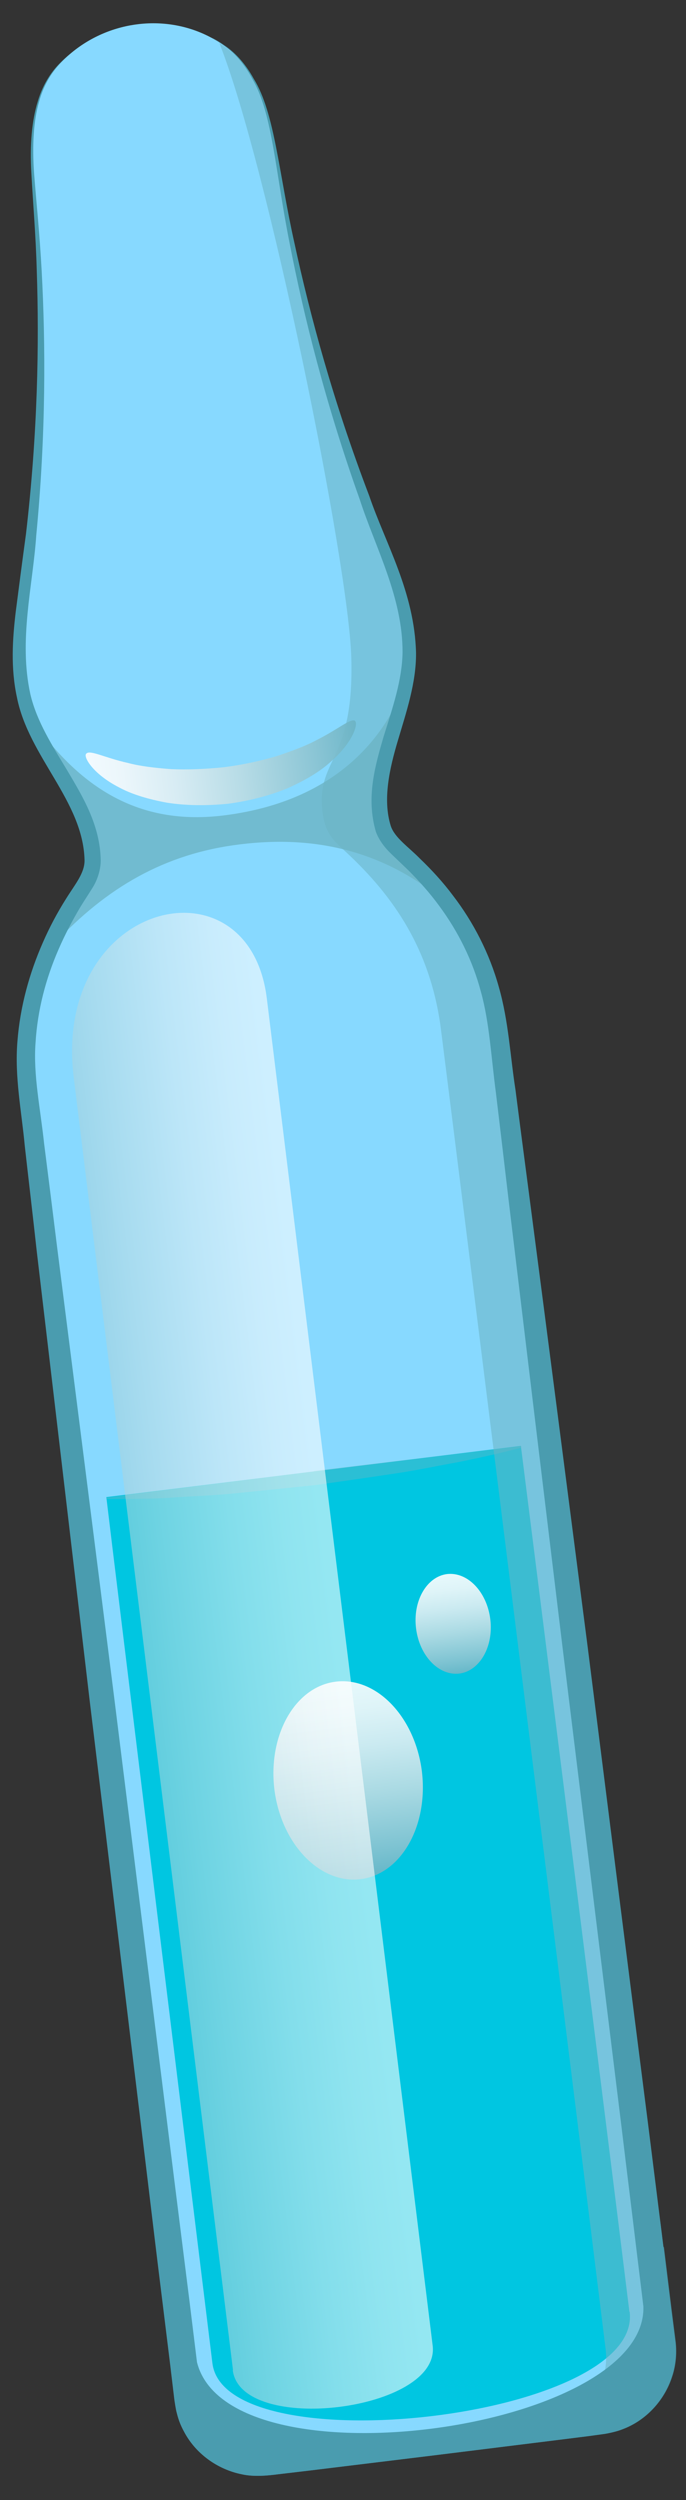 <svg width="28" height="102" viewBox="0 0 28 102" fill="none" xmlns="http://www.w3.org/2000/svg">
<rect x="0" y="0" width="28" height="102" fill="#333333" stroke="none"/>
<path d="M20.302 41.831C19.862 38.831 18.462 36.691 16.462 34.851C16.202 34.611 15.932 34.381 15.762 34.071C15.592 33.771 15.522 33.431 15.492 33.091C15.312 31.011 16.552 29.061 16.682 26.981C16.802 25.141 16.042 23.371 15.372 21.661C13.542 16.991 12.202 12.131 11.392 7.181C11.132 5.571 10.882 3.871 9.892 2.571C9.572 2.151 9.122 1.801 8.612 1.531C6.792 0.561 4.522 0.831 2.932 2.141C2.432 2.551 2.022 3.031 1.792 3.561C1.142 5.061 1.312 6.771 1.452 8.401C1.862 13.401 1.742 18.441 1.092 23.411C0.852 25.241 0.552 27.131 1.112 28.891C1.742 30.881 3.422 32.471 3.752 34.531C3.802 34.871 3.822 35.221 3.722 35.551C3.622 35.891 3.422 36.181 3.232 36.471C1.732 38.751 0.852 41.451 1.112 44.171C1.252 45.611 1.942 51.171 2.322 54.231C3.132 60.821 3.942 67.411 4.752 74.011C5.522 80.281 6.292 86.551 7.062 92.821L7.692 97.961C7.882 99.531 9.312 100.641 10.882 100.451L24.522 98.771C26.092 98.581 27.202 97.151 27.012 95.581L26.382 90.441C25.612 84.171 20.412 42.531 20.312 41.831H20.302Z" fill="#87D9FF"/>
<path d="M25.69 94.32C24.93 88.13 22.08 65.46 21.26 58.99L4.34 61.08C4.53 62.72 8.67 96.42 8.67 96.42C9.19 100.61 26.24 98.69 25.7 94.32H25.69Z" fill="#00C6E1"/>
<path style="mix-blend-mode:screen" opacity="0.9" d="M17.22 72.27C17.49 74.5 16.37 76.47 14.71 76.67C13.05 76.87 11.48 75.23 11.2 73.01C10.93 70.78 12.05 68.81 13.71 68.61C15.37 68.41 16.94 70.05 17.22 72.27Z" fill="url(#paint0_linear_2271_18605)"/>
<path style="mix-blend-mode:screen" opacity="0.9" d="M20.012 66.061C20.152 67.181 19.582 68.171 18.752 68.281C17.912 68.381 17.122 67.561 16.982 66.441C16.842 65.321 17.412 64.331 18.242 64.221C19.082 64.121 19.872 64.941 20.012 66.061Z" fill="url(#paint1_linear_2271_18605)"/>
<g style="mix-blend-mode:multiply" opacity="0.4">
<path d="M12.8 60.03C8.57 60.57 4.34 61.1 4.34 61.1V61.16C4.34 61.16 4.62 61.17 5.09 61.16C5.56 61.14 6.23 61.16 7.03 61.1C7.83 61.04 8.76 61.02 9.76 60.91C10.75 60.81 11.81 60.7 12.88 60.59C13.94 60.44 14.99 60.29 15.98 60.14C16.97 60 17.88 59.8 18.67 59.66C20.24 59.35 21.28 59.06 21.28 59.06V59C21.28 59 17.04 59.51 12.81 60.01L12.8 60.03Z" fill="#6CB4C4"/>
</g>
<g style="mix-blend-mode:multiply" opacity="0.8">
<path d="M3.233 36.47C2.773 37.17 2.373 37.91 2.053 38.68C4.123 36.4 6.453 34.93 9.493 34.49C12.673 34.03 15.673 34.62 18.373 36.97C17.823 36.21 17.193 35.5 16.463 34.84C16.203 34.6 15.933 34.37 15.763 34.06C15.593 33.76 15.523 33.42 15.493 33.08C15.333 31.23 16.293 29.48 16.603 27.65C16.113 29.19 14.453 32.61 9.123 33.27C5.863 33.67 3.383 32.34 1.293 29.33C2.013 31.11 3.453 32.62 3.753 34.52C3.803 34.86 3.823 35.21 3.723 35.54C3.623 35.88 3.423 36.17 3.233 36.46V36.47Z" fill="#6CB4C4"/>
</g>
<path style="mix-blend-mode:screen" opacity="0.58" d="M9.51 96.7L3.01 43.97C2.12 36.75 10.16 34.83 10.89 40.73L17.66 95.7C17.99 98.37 9.83 99.37 9.5 96.7H9.51Z" fill="url(#paint2_linear_2271_18605)"/>
<g style="mix-blend-mode:multiply" opacity="0.8">
<path opacity="0.7" d="M20.299 41.83C19.859 38.83 18.459 36.69 16.459 34.85C16.199 34.61 15.929 34.38 15.759 34.07C15.589 33.77 15.519 33.43 15.489 33.09C15.309 31.01 16.549 29.06 16.679 26.98C16.799 25.14 16.039 23.37 15.369 21.66C13.539 16.99 12.199 12.13 11.389 7.18C11.129 5.57 10.879 3.87 9.889 2.57C9.639 2.25 9.309 1.99 8.949 1.75C10.919 6.67 14.239 23.02 14.339 26.84C14.459 31.05 12.969 30.9 13.149 32.99C13.179 33.33 13.249 33.68 13.419 33.98C13.589 34.29 13.859 34.52 14.119 34.76C16.129 36.62 17.529 38.77 17.969 41.78C18.069 42.48 23.299 84.37 24.079 90.67L24.719 95.84C24.909 97.41 23.799 98.85 22.239 99.04L24.519 98.76C26.089 98.57 27.199 97.14 27.009 95.57L26.379 90.43C25.609 84.16 20.409 42.52 20.309 41.82L20.299 41.83Z" fill="#6CB4C4"/>
</g>
<path d="M27.391 94.201L27.081 91.681C26.871 90.001 26.661 88.321 26.451 86.651C25.601 79.981 24.771 73.421 23.971 67.071C23.151 60.721 22.361 54.591 21.601 48.771C21.411 47.321 21.221 45.881 21.041 44.471C20.821 43.061 20.761 41.671 20.361 40.271C19.981 38.901 19.321 37.621 18.491 36.541C18.081 35.991 17.621 35.491 17.141 35.031C16.671 34.551 16.111 34.181 15.951 33.701C15.611 32.621 15.901 31.351 16.241 30.211C16.581 29.061 16.991 27.861 16.981 26.641C16.921 24.151 15.731 22.171 15.071 20.231C13.591 16.351 12.651 12.851 12.021 9.931C11.371 7.031 11.221 4.621 10.361 3.221C9.971 2.511 9.511 2.081 9.161 1.851C8.821 1.611 8.621 1.531 8.621 1.531C8.621 1.531 8.811 1.621 9.151 1.861C9.491 2.101 9.941 2.531 10.311 3.241C11.131 4.651 11.241 7.041 11.831 9.971C12.401 12.901 13.281 16.441 14.681 20.371C15.321 22.341 16.441 24.371 16.431 26.621C16.411 27.751 16.031 28.861 15.661 30.041C15.321 31.211 14.931 32.521 15.341 33.931C15.471 34.291 15.721 34.601 15.961 34.831L16.661 35.501C17.111 35.951 17.541 36.431 17.921 36.951C18.691 37.991 19.291 39.181 19.631 40.471C19.981 41.731 20.051 43.171 20.241 44.581C20.411 46.001 20.581 47.431 20.751 48.891C21.451 54.721 22.191 60.861 22.961 67.211C23.741 73.561 24.551 80.131 25.371 86.801C25.571 88.471 25.781 90.141 25.981 91.811L26.261 94.101C26.421 99.181 9.341 101.531 8.041 96.381L7.731 93.861C7.521 92.181 7.311 90.511 7.101 88.841C6.271 82.171 5.451 75.611 4.661 69.261C3.861 62.911 3.081 56.781 2.341 50.961C2.161 49.501 1.981 48.071 1.801 46.661C1.651 45.241 1.351 43.851 1.451 42.541C1.531 41.211 1.871 39.921 2.391 38.731C2.651 38.131 2.951 37.561 3.271 37.021C3.441 36.741 3.611 36.491 3.801 36.181C3.981 35.881 4.111 35.481 4.111 35.111C4.091 33.671 3.381 32.511 2.761 31.461C2.121 30.401 1.501 29.431 1.241 28.331C0.751 26.121 1.341 23.901 1.481 21.831C1.881 17.681 1.861 14.031 1.701 11.051C1.621 9.561 1.481 8.231 1.391 7.071C1.311 5.921 1.371 4.921 1.591 4.161C1.801 3.381 2.181 2.881 2.461 2.581C2.741 2.281 2.911 2.151 2.911 2.151C2.911 2.151 2.741 2.281 2.451 2.571C2.161 2.861 1.771 3.361 1.541 4.141C1.301 4.911 1.211 5.911 1.281 7.071C1.341 8.231 1.461 9.561 1.501 11.051C1.601 14.031 1.541 17.661 1.061 21.781C0.921 22.811 0.781 23.881 0.641 24.971C0.511 26.071 0.431 27.251 0.691 28.451C1.171 30.881 3.391 32.681 3.451 35.091C3.461 35.621 3.061 36.081 2.701 36.661C2.341 37.231 2.021 37.831 1.751 38.451C1.201 39.701 0.821 41.061 0.711 42.491C0.591 43.941 0.881 45.341 1.011 46.751C1.171 48.171 1.341 49.601 1.501 51.061C2.191 56.891 2.911 63.031 3.661 69.391C4.431 75.741 5.221 82.311 6.031 88.981C6.231 90.651 6.431 92.321 6.641 94.001L6.951 96.521L7.101 97.781L7.121 97.941L7.151 98.131C7.171 98.241 7.181 98.331 7.221 98.471C7.291 98.751 7.381 98.971 7.501 99.191C7.971 100.101 8.871 100.751 9.871 100.951C10.361 101.061 10.941 101.001 11.321 100.951L12.591 100.801L17.671 100.181L22.751 99.551L24.021 99.391L24.681 99.301C24.861 99.271 25.181 99.201 25.401 99.111C26.361 98.751 27.111 97.931 27.421 96.961C27.581 96.481 27.621 95.951 27.551 95.461L27.391 94.201Z" fill="#4A9CAF"/>
<path style="mix-blend-mode:screen" opacity="0.9" d="M14.5 29.41C14.31 29.29 13.83 29.74 12.93 30.19C12.49 30.43 11.92 30.64 11.29 30.85C10.65 31.04 9.93 31.2 9.16 31.3C8.39 31.38 7.65 31.41 6.98 31.38C6.32 31.33 5.72 31.26 5.23 31.13C4.25 30.91 3.67 30.58 3.52 30.75C3.39 30.87 3.78 31.57 4.85 32.12C5.38 32.41 6.06 32.61 6.82 32.75C7.59 32.87 8.44 32.88 9.33 32.79C10.21 32.67 11.04 32.45 11.76 32.15C12.47 31.83 13.08 31.47 13.52 31.06C14.43 30.26 14.64 29.49 14.48 29.41H14.5Z" fill="url(#paint3_linear_2271_18605)"/>
<g style="mix-blend-mode:multiply" opacity="0.8">
<path d="M27.079 91.68C27.029 91.3 26.989 90.93 26.939 90.561C26.989 91.18 27.029 91.801 27.079 92.411L27.249 94.701C27.119 99.621 8.809 102.101 7.259 97.201L6.829 94.71C6.729 94.15 6.639 93.581 6.539 93.02C6.579 93.35 6.619 93.68 6.659 94.001L6.969 96.52L7.119 97.781L7.139 97.941L7.169 98.131C7.189 98.241 7.199 98.331 7.239 98.471C7.309 98.751 7.399 98.971 7.519 99.191C7.989 100.101 8.889 100.751 9.889 100.951C10.379 101.061 10.959 101.001 11.339 100.951L12.609 100.801L17.689 100.181L22.769 99.55L24.039 99.391L24.699 99.3C24.879 99.27 25.199 99.201 25.419 99.111C26.379 98.751 27.129 97.93 27.439 96.96C27.599 96.481 27.639 95.951 27.569 95.46L27.409 94.201L27.099 91.68H27.079Z" fill="#4A9CAF"/>
</g>
<defs>
<linearGradient id="paint0_linear_2271_18605" x1="13.662" y1="68.735" x2="14.655" y2="76.804" gradientUnits="userSpaceOnUse">
<stop stop-color="white"/>
<stop offset="0.13" stop-color="#F7FAFB"/>
<stop offset="0.32" stop-color="#E1EFF3"/>
<stop offset="0.56" stop-color="#BDDDE4"/>
<stop offset="0.84" stop-color="#8CC4D1"/>
<stop offset="1" stop-color="#6CB4C4"/>
</linearGradient>
<linearGradient id="paint1_linear_2271_18605" x1="18.192" y1="64.35" x2="18.691" y2="68.409" gradientUnits="userSpaceOnUse">
<stop stop-color="white"/>
<stop offset="0.13" stop-color="#F7FAFB"/>
<stop offset="0.32" stop-color="#E1EFF3"/>
<stop offset="0.56" stop-color="#BDDDE4"/>
<stop offset="0.84" stop-color="#8CC4D1"/>
<stop offset="1" stop-color="#6CB4C4"/>
</linearGradient>
<linearGradient id="paint2_linear_2271_18605" x1="13.784" y1="67.44" x2="2.073" y2="68.882" gradientUnits="userSpaceOnUse">
<stop stop-color="white"/>
<stop offset="0.13" stop-color="#F7FAFB"/>
<stop offset="0.32" stop-color="#E1EFF3"/>
<stop offset="0.56" stop-color="#BDDDE4"/>
<stop offset="0.84" stop-color="#8CC4D1"/>
<stop offset="1" stop-color="#6CB4C4"/>
</linearGradient>
<linearGradient id="paint3_linear_2271_18605" x1="3.605" y1="32.231" x2="14.642" y2="30.872" gradientUnits="userSpaceOnUse">
<stop stop-color="white"/>
<stop offset="0.13" stop-color="#F7FAFB"/>
<stop offset="0.32" stop-color="#E1EFF3"/>
<stop offset="0.56" stop-color="#BDDDE4"/>
<stop offset="0.84" stop-color="#8CC4D1"/>
<stop offset="1" stop-color="#6CB4C4"/>
</linearGradient>
</defs>
</svg>
